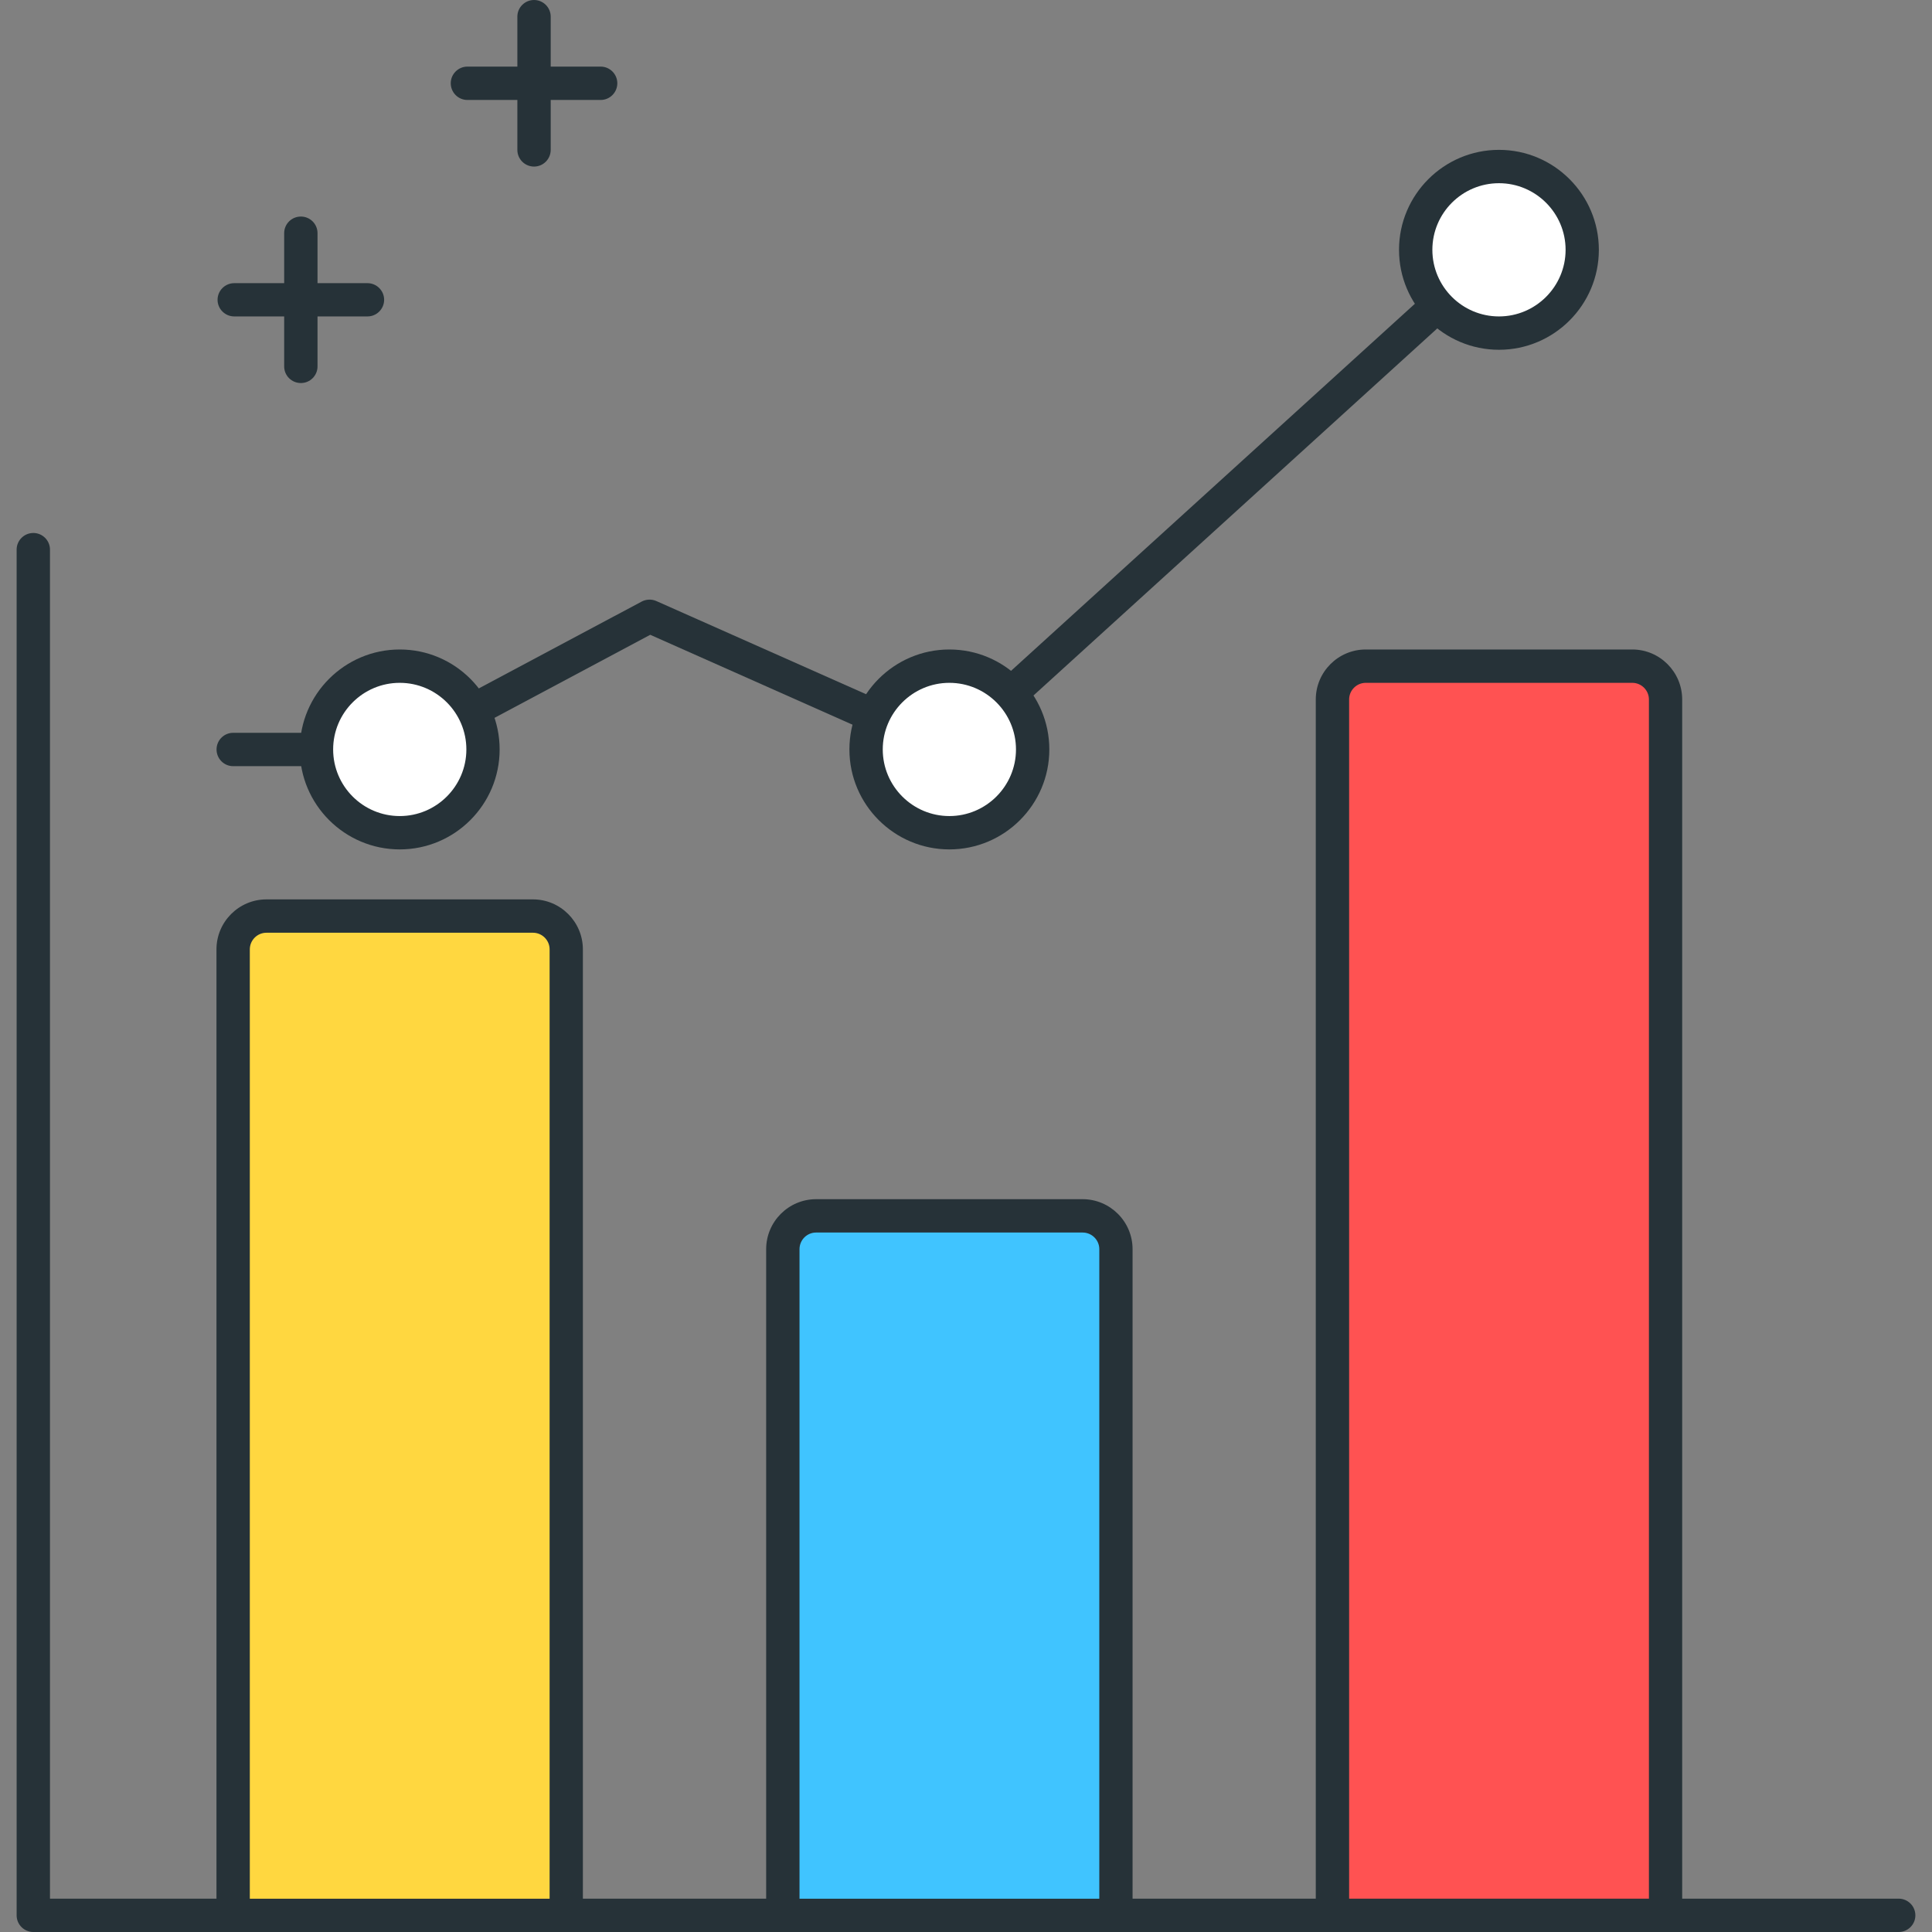 <?xml version="1.0" encoding="UTF-8"?>
<svg width="23px" height="23px" viewBox="0 0 23 23" version="1.1" xmlns="http://www.w3.org/2000/svg" xmlns:xlink="http://www.w3.org/1999/xlink">
    <rect x="0" y="0" width="23" height="23" fill="#808080" stroke="none"/>
    <title>stocks icon@3x</title>
    <g id="5.-Pages" stroke="none" stroke-width="1" fill="none" fill-rule="evenodd">
        <g id="5.3-Saving" transform="translate(-32, -104)" fill-rule="nonzero">
            <g id="Top-Profile-image" transform="translate(0, 78)">
                <g id="stocks" transform="translate(32, 26)">
                    <path d="M22.603,23 L0.397,23 C0.287,23 0.198,22.911 0.198,22.802 L0.198,6.543 C0.198,6.434 0.287,6.345 0.397,6.345 C0.506,6.345 0.595,6.434 0.595,6.543 L0.595,22.603 L22.603,22.603 C22.713,22.603 22.802,22.692 22.802,22.802 C22.802,22.911 22.713,23 22.603,23 Z" id="Path" fill="#263238"></path>
                    <g id="Group" transform="translate(2.379, 10.707)">
                        <path d="M4.362,12.095 L0.397,12.095 L0.397,0.595 C0.397,0.376 0.574,0.198 0.793,0.198 L3.966,0.198 C4.184,0.198 4.362,0.376 4.362,0.595 L4.362,12.095 Z" id="Path" fill="#FFD740"></path>
                        <path d="M4.362,12.293 L0.397,12.293 C0.287,12.293 0.198,12.204 0.198,12.095 L0.198,0.595 C0.198,0.267 0.465,0 0.793,0 L3.966,0 C4.293,0 4.56,0.267 4.56,0.595 L4.56,12.095 C4.56,12.204 4.472,12.293 4.362,12.293 Z M0.595,11.897 L4.164,11.897 L4.164,0.595 C4.164,0.486 4.075,0.397 3.966,0.397 L0.793,0.397 C0.684,0.397 0.595,0.486 0.595,0.595 L0.595,11.897 Z" id="Shape" fill="#263238"></path>
                    </g>
                    <g id="Group" transform="translate(9.121, 14.276)">
                        <path d="M4.164,8.526 L0.198,8.526 L0.198,0.595 C0.198,0.376 0.376,0.198 0.595,0.198 L3.767,0.198 C3.986,0.198 4.164,0.376 4.164,0.595 L4.164,8.526 Z" id="Path" fill="#40C4FF"></path>
                        <path d="M4.164,8.724 L0.198,8.724 C0.089,8.724 0,8.635 0,8.526 L0,0.595 C0,0.267 0.267,0 0.595,0 L3.767,0 C4.095,0 4.362,0.267 4.362,0.595 L4.362,8.526 C4.362,8.635 4.273,8.724 4.164,8.724 Z M0.397,8.328 L3.966,8.328 L3.966,0.595 C3.966,0.486 3.877,0.397 3.767,0.397 L0.595,0.397 C0.485,0.397 0.397,0.486 0.397,0.595 L0.397,8.328 Z" id="Shape" fill="#263238"></path>
                    </g>
                    <g id="Group" transform="translate(15.466, 7.534)">
                        <path d="M4.362,15.267 L0.397,15.267 L0.397,0.793 C0.397,0.574 0.574,0.397 0.793,0.397 L3.966,0.397 C4.184,0.397 4.362,0.574 4.362,0.793 L4.362,15.267 Z" id="Path" fill="#FF5252"></path>
                        <path d="M4.362,15.466 L0.397,15.466 C0.287,15.466 0.198,15.377 0.198,15.267 L0.198,0.793 C0.198,0.465 0.465,0.198 0.793,0.198 L3.966,0.198 C4.293,0.198 4.56,0.465 4.56,0.793 L4.56,15.267 C4.56,15.377 4.472,15.466 4.362,15.466 Z M0.595,15.069 L4.164,15.069 L4.164,0.793 C4.164,0.684 4.075,0.595 3.966,0.595 L0.793,0.595 C0.684,0.595 0.595,0.684 0.595,0.793 L0.595,15.069 Z" id="Shape" fill="#263238"></path>
                    </g>
                    <path d="M7.151,1.19 L5.564,1.19 C5.455,1.19 5.366,1.101 5.366,0.991 C5.366,0.882 5.455,0.793 5.564,0.793 L7.151,0.793 C7.26,0.793 7.349,0.882 7.349,0.991 C7.349,1.101 7.26,1.19 7.151,1.19 Z" id="Path" fill="#263238"></path>
                    <path d="M6.358,1.983 C6.248,1.983 6.159,1.894 6.159,1.784 L6.159,0.198 C6.159,0.089 6.248,0 6.358,0 C6.467,0 6.556,0.089 6.556,0.198 L6.556,1.784 C6.556,1.894 6.467,1.983 6.358,1.983 Z" id="Path" fill="#263238"></path>
                    <path d="M4.375,3.767 L2.789,3.767 C2.679,3.767 2.59,3.678 2.59,3.569 C2.59,3.46 2.679,3.371 2.789,3.371 L4.375,3.371 C4.484,3.371 4.573,3.46 4.573,3.569 C4.573,3.678 4.484,3.767 4.375,3.767 Z" id="Path" fill="#263238"></path>
                    <path d="M3.582,4.56 C3.472,4.56 3.383,4.472 3.383,4.362 L3.383,2.776 C3.383,2.666 3.472,2.578 3.582,2.578 C3.691,2.578 3.78,2.666 3.78,2.776 L3.78,4.362 C3.78,4.472 3.691,4.56 3.582,4.56 Z" id="Path" fill="#263238"></path>
                    <path d="M11.302,9.121 C11.274,9.121 11.247,9.115 11.221,9.104 L7.741,7.557 L4.852,9.098 C4.823,9.112 4.791,9.121 4.759,9.121 L2.776,9.121 C2.666,9.121 2.578,9.032 2.578,8.922 C2.578,8.813 2.666,8.724 2.776,8.724 L4.709,8.724 L7.64,7.161 C7.694,7.133 7.758,7.131 7.813,7.155 L11.264,8.688 L17.712,2.827 C17.792,2.754 17.918,2.759 17.992,2.841 C18.066,2.922 18.059,3.047 17.978,3.121 L11.435,9.069 C11.398,9.103 11.35,9.121 11.302,9.121 Z" id="Path" fill="#263238"></path>
                    <g id="Group" transform="translate(9.914, 7.534)">
                        <circle id="Oval" fill="#FFFFFF" cx="1.388" cy="1.388" r="1"></circle>
                        <path d="M1.388,2.578 C0.732,2.578 0.198,2.044 0.198,1.388 C0.198,0.732 0.732,0.198 1.388,0.198 C2.044,0.198 2.578,0.732 2.578,1.388 C2.578,2.044 2.044,2.578 1.388,2.578 Z M1.388,0.595 C0.951,0.595 0.595,0.951 0.595,1.388 C0.595,1.825 0.951,2.181 1.388,2.181 C1.825,2.181 2.181,1.825 2.181,1.388 C2.181,0.951 1.825,0.595 1.388,0.595 Z" id="Shape" fill="#263238"></path>
                    </g>
                    <g id="Group" transform="translate(3.569, 7.534)">
                        <circle id="Oval" fill="#FFFFFF" cx="1.19" cy="1.388" r="1"></circle>
                        <path d="M1.19,2.578 C0.534,2.578 0,2.044 0,1.388 C0,0.732 0.534,0.198 1.19,0.198 C1.846,0.198 2.379,0.732 2.379,1.388 C2.379,2.044 1.846,2.578 1.19,2.578 Z M1.19,0.595 C0.752,0.595 0.397,0.951 0.397,1.388 C0.397,1.825 0.752,2.181 1.19,2.181 C1.627,2.181 1.983,1.825 1.983,1.388 C1.983,0.951 1.627,0.595 1.19,0.595 Z" id="Shape" fill="#263238"></path>
                    </g>
                    <g id="Group" transform="translate(16.655, 1.586)">
                        <circle id="Oval" fill="#FFFFFF" cx="1.19" cy="1.388" r="1"></circle>
                        <path d="M1.19,2.578 C0.534,2.578 0,2.044 0,1.388 C0,0.732 0.534,0.198 1.19,0.198 C1.846,0.198 2.379,0.732 2.379,1.388 C2.379,2.044 1.846,2.578 1.19,2.578 Z M1.19,0.595 C0.752,0.595 0.397,0.951 0.397,1.388 C0.397,1.825 0.752,2.181 1.19,2.181 C1.627,2.181 1.983,1.825 1.983,1.388 C1.983,0.951 1.627,0.595 1.19,0.595 Z" id="Shape" fill="#263238"></path>
                    </g>
                </g>
            </g>
        </g>
    </g>
</svg>